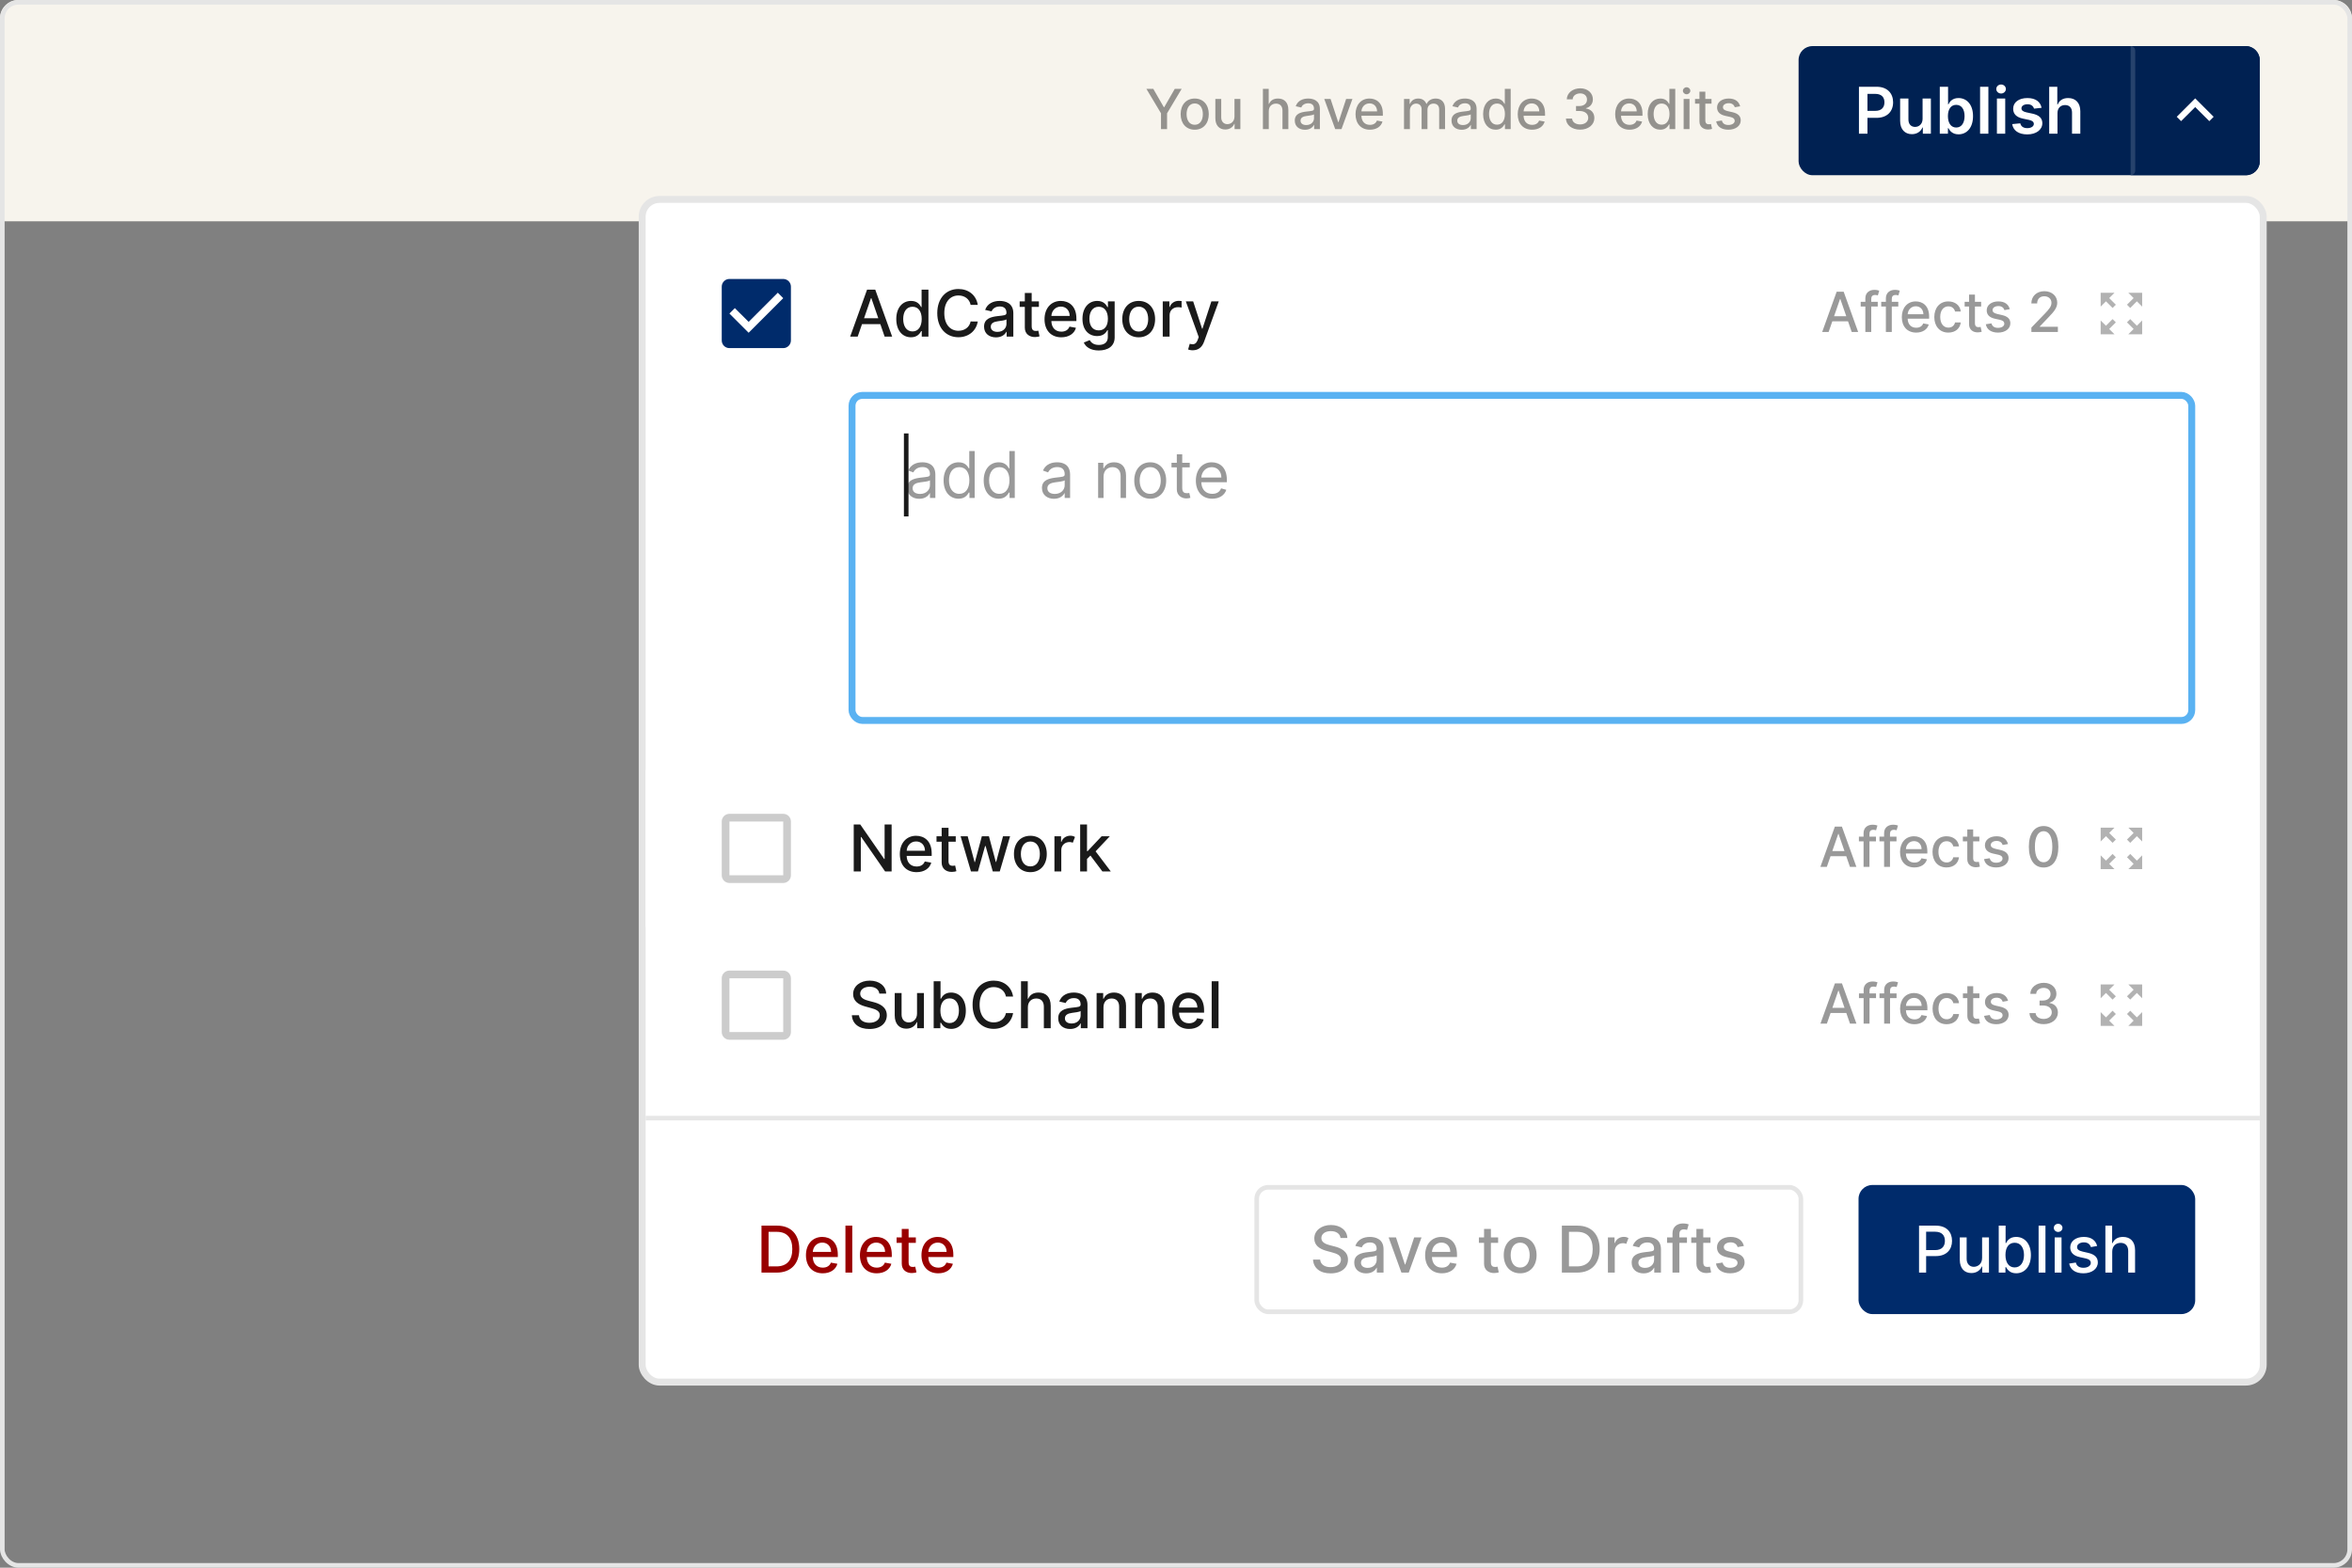 <svg width="510" height="340" viewBox="0 0 510 340" fill="none" xmlns="http://www.w3.org/2000/svg">
<rect x="0" y="0" width="510" height="340" fill="#808080" stroke="none"/>
<path d="M463 10H486C488.209 10 490 11.791 490 14V34C490 36.209 488.209 38 486 38H463V10Z" fill="#002966"/>
<path d="M0 4C0 1.791 1.791 0 4 0H506C508.209 0 510 1.791 510 4V48H0V4Z" fill="#F7F4ED"/>
<path d="M248.582 19.273L251.749 24.574V28H253.061V24.574L256.227 19.273H254.732L252.452 23.24H252.358L250.078 19.273H248.582ZM259.059 28.132C260.904 28.132 262.11 26.781 262.11 24.757C262.11 22.72 260.904 21.369 259.059 21.369C257.214 21.369 256.008 22.72 256.008 24.757C256.008 26.781 257.214 28.132 259.059 28.132ZM259.063 27.062C257.857 27.062 257.295 26.01 257.295 24.753C257.295 23.5 257.857 22.435 259.063 22.435C260.261 22.435 260.823 23.5 260.823 24.753C260.823 26.01 260.261 27.062 259.063 27.062ZM267.679 25.285C267.683 26.398 266.856 26.926 266.14 26.926C265.352 26.926 264.806 26.355 264.806 25.465V21.454H263.532V25.618C263.532 27.241 264.423 28.085 265.68 28.085C266.664 28.085 267.333 27.565 267.636 26.866H267.704V28H268.957V21.454H267.679V25.285ZM275.119 24.114C275.119 23.07 275.779 22.473 276.687 22.473C277.565 22.473 278.089 23.031 278.089 23.99V28H279.363V23.837C279.363 22.204 278.468 21.369 277.122 21.369C276.103 21.369 275.49 21.812 275.183 22.52H275.102V19.273H273.845V28H275.119V24.114ZM282.968 28.145C284.051 28.145 284.66 27.595 284.903 27.105H284.954V28H286.199V23.653C286.199 21.749 284.699 21.369 283.659 21.369C282.474 21.369 281.383 21.847 280.957 23.04L282.154 23.312C282.342 22.848 282.819 22.401 283.676 22.401C284.498 22.401 284.92 22.831 284.92 23.572V23.602C284.92 24.067 284.443 24.058 283.267 24.195C282.027 24.34 280.757 24.663 280.757 26.151C280.757 27.438 281.724 28.145 282.968 28.145ZM283.245 27.122C282.525 27.122 282.005 26.798 282.005 26.168C282.005 25.486 282.61 25.243 283.348 25.145C283.761 25.09 284.741 24.979 284.924 24.796V25.639C284.924 26.415 284.306 27.122 283.245 27.122ZM293.261 21.454H291.893L290.239 26.491H290.171L288.513 21.454H287.146L289.523 28H290.887L293.261 21.454ZM297.045 28.132C298.472 28.132 299.482 27.429 299.772 26.364L298.566 26.146C298.336 26.764 297.782 27.079 297.058 27.079C295.967 27.079 295.234 26.372 295.2 25.111H299.853V24.659C299.853 22.294 298.438 21.369 296.955 21.369C295.131 21.369 293.93 22.759 293.93 24.77C293.93 26.803 295.114 28.132 297.045 28.132ZM295.204 24.156C295.255 23.227 295.928 22.422 296.964 22.422C297.952 22.422 298.6 23.155 298.604 24.156H295.204ZM304.442 28H305.717V23.965C305.717 23.082 306.335 22.469 307.059 22.469C307.766 22.469 308.256 22.938 308.256 23.649V28H309.526V23.828C309.526 23.04 310.008 22.469 310.839 22.469C311.512 22.469 312.066 22.844 312.066 23.73V28H313.34V23.611C313.34 22.115 312.505 21.369 311.32 21.369C310.379 21.369 309.671 21.821 309.356 22.52H309.288C309.002 21.804 308.401 21.369 307.528 21.369C306.663 21.369 306.019 21.8 305.746 22.52H305.665V21.454H304.442V28ZM316.953 28.145C318.035 28.145 318.645 27.595 318.887 27.105H318.939V28H320.183V23.653C320.183 21.749 318.683 21.369 317.643 21.369C316.458 21.369 315.368 21.847 314.941 23.04L316.139 23.312C316.326 22.848 316.804 22.401 317.66 22.401C318.483 22.401 318.904 22.831 318.904 23.572V23.602C318.904 24.067 318.427 24.058 317.251 24.195C316.011 24.34 314.741 24.663 314.741 26.151C314.741 27.438 315.708 28.145 316.953 28.145ZM317.23 27.122C316.51 27.122 315.99 26.798 315.99 26.168C315.99 25.486 316.595 25.243 317.332 25.145C317.745 25.09 318.725 24.979 318.909 24.796V25.639C318.909 26.415 318.291 27.122 317.23 27.122ZM324.33 28.128C325.523 28.128 325.992 27.399 326.222 26.982H326.329V28H327.573V19.273H326.299V22.516H326.222C325.992 22.111 325.558 21.369 324.339 21.369C322.758 21.369 321.594 22.618 321.594 24.74C321.594 26.858 322.741 28.128 324.33 28.128ZM324.612 27.041C323.474 27.041 322.881 26.04 322.881 24.727C322.881 23.428 323.461 22.452 324.612 22.452C325.724 22.452 326.32 23.359 326.32 24.727C326.32 26.104 325.711 27.041 324.612 27.041ZM332.213 28.132C333.64 28.132 334.65 27.429 334.94 26.364L333.734 26.146C333.504 26.764 332.95 27.079 332.225 27.079C331.135 27.079 330.402 26.372 330.368 25.111H335.021V24.659C335.021 22.294 333.606 21.369 332.123 21.369C330.299 21.369 329.098 22.759 329.098 24.77C329.098 26.803 330.282 28.132 332.213 28.132ZM330.372 24.156C330.423 23.227 331.096 22.422 332.132 22.422C333.12 22.422 333.768 23.155 333.772 24.156H330.372ZM342.632 28.119C344.413 28.119 345.721 27.054 345.717 25.605C345.721 24.501 345.052 23.709 343.893 23.53V23.462C344.805 23.227 345.397 22.511 345.393 21.531C345.397 20.249 344.345 19.153 342.666 19.153C341.064 19.153 339.777 20.121 339.734 21.54H341.008C341.038 20.739 341.792 20.253 342.649 20.253C343.539 20.253 344.123 20.794 344.119 21.599C344.123 22.443 343.446 22.997 342.478 22.997H341.741V24.071H342.478C343.689 24.071 344.387 24.685 344.387 25.562C344.387 26.41 343.65 26.986 342.623 26.986C341.677 26.986 340.94 26.5 340.889 25.724H339.551C339.606 27.148 340.868 28.119 342.632 28.119ZM353.342 28.132C354.769 28.132 355.779 27.429 356.069 26.364L354.863 26.146C354.633 26.764 354.079 27.079 353.354 27.079C352.263 27.079 351.531 26.372 351.496 25.111H356.15V24.659C356.15 22.294 354.735 21.369 353.252 21.369C351.428 21.369 350.227 22.759 350.227 24.77C350.227 26.803 351.411 28.132 353.342 28.132ZM351.501 24.156C351.552 23.227 352.225 22.422 353.261 22.422C354.249 22.422 354.897 23.155 354.901 24.156H351.501ZM360.014 28.128C361.207 28.128 361.676 27.399 361.906 26.982H362.012V28H363.257V19.273H361.983V22.516H361.906C361.676 22.111 361.241 21.369 360.022 21.369C358.441 21.369 357.278 22.618 357.278 24.74C357.278 26.858 358.424 28.128 360.014 28.128ZM360.295 27.041C359.157 27.041 358.565 26.04 358.565 24.727C358.565 23.428 359.145 22.452 360.295 22.452C361.407 22.452 362.004 23.359 362.004 24.727C362.004 26.104 361.395 27.041 360.295 27.041ZM365.075 28H366.349V21.454H365.075V28ZM365.719 20.445C366.158 20.445 366.524 20.104 366.524 19.686C366.524 19.268 366.158 18.923 365.719 18.923C365.276 18.923 364.913 19.268 364.913 19.686C364.913 20.104 365.276 20.445 365.719 20.445ZM371.119 21.454H369.777V19.886H368.502V21.454H367.544V22.477H368.502V26.342C368.498 27.531 369.406 28.107 370.412 28.085C370.816 28.081 371.089 28.004 371.238 27.949L371.008 26.896C370.923 26.913 370.765 26.952 370.561 26.952C370.147 26.952 369.777 26.815 369.777 26.078V22.477H371.119V21.454ZM377.328 23.053C377.064 22.034 376.267 21.369 374.852 21.369C373.373 21.369 372.325 22.149 372.325 23.308C372.325 24.237 372.887 24.855 374.115 25.128L375.223 25.371C375.853 25.511 376.147 25.793 376.147 26.202C376.147 26.709 375.606 27.105 374.771 27.105C374.008 27.105 373.518 26.777 373.365 26.134L372.133 26.321C372.346 27.48 373.309 28.132 374.779 28.132C376.36 28.132 377.456 27.293 377.456 26.108C377.456 25.183 376.868 24.612 375.666 24.335L374.626 24.097C373.906 23.926 373.595 23.683 373.599 23.24C373.595 22.737 374.14 22.379 374.865 22.379C375.657 22.379 376.024 22.818 376.173 23.257L377.328 23.053Z" fill="black" fill-opacity="0.4"/>
<rect x="390" y="10" width="100" height="28" rx="3" fill="#002152"/>
<path d="M462 10H487C488.657 10 490 11.343 490 13V35C490 36.657 488.657 38 487 38H462V10Z" fill="#002152"/>
<path opacity="0.15" d="M462 10V10C462.552 10 463 10.448 463 11V37C463 37.552 462.552 38 462 38V38V10Z" fill="white"/>
<path d="M403.088 29H404.933V25.56H406.882C409.233 25.56 410.496 24.148 410.496 22.189C410.496 20.245 409.248 18.818 406.906 18.818H403.088V29ZM404.933 24.043V20.359H406.623C408.005 20.359 408.617 21.105 408.617 22.189C408.617 23.273 408.005 24.043 406.633 24.043H404.933ZM416.886 25.788C416.886 26.952 416.055 27.528 415.26 27.528C414.395 27.528 413.818 26.917 413.818 25.947V21.364H412.018V26.226C412.018 28.06 413.062 29.099 414.564 29.099C415.707 29.099 416.513 28.498 416.861 27.643H416.94V29H418.685V21.364H416.886V25.788ZM420.616 29H422.385V27.797H422.49C422.773 28.354 423.365 29.134 424.677 29.134C426.477 29.134 427.824 27.707 427.824 25.192C427.824 22.646 426.437 21.264 424.672 21.264C423.325 21.264 422.763 22.075 422.49 22.626H422.415V18.818H420.616V29ZM422.381 25.182C422.381 23.7 423.017 22.741 424.175 22.741C425.373 22.741 425.99 23.76 425.99 25.182C425.99 26.614 425.363 27.658 424.175 27.658C423.027 27.658 422.381 26.663 422.381 25.182ZM431.154 18.818H429.354V29H431.154V18.818ZM433.005 29H434.805V21.364H433.005V29ZM433.91 20.28C434.481 20.28 434.949 19.842 434.949 19.305C434.949 18.764 434.481 18.326 433.91 18.326C433.333 18.326 432.866 18.764 432.866 19.305C432.866 19.842 433.333 20.28 433.91 20.28ZM442.691 23.382C442.442 22.09 441.408 21.264 439.618 21.264C437.779 21.264 436.526 22.169 436.531 23.581C436.526 24.695 437.212 25.43 438.679 25.734L439.981 26.007C440.682 26.161 441.01 26.445 441.01 26.877C441.01 27.399 440.444 27.792 439.588 27.792C438.763 27.792 438.226 27.434 438.072 26.748L436.317 26.917C436.541 28.319 437.719 29.149 439.593 29.149C441.502 29.149 442.85 28.16 442.855 26.713C442.85 25.624 442.149 24.958 440.707 24.645L439.404 24.366C438.629 24.192 438.321 23.924 438.326 23.482C438.321 22.965 438.892 22.607 439.643 22.607C440.473 22.607 440.911 23.059 441.05 23.561L442.691 23.382ZM446.138 24.526C446.138 23.422 446.825 22.785 447.789 22.785C448.734 22.785 449.29 23.387 449.29 24.416V29H451.09V24.138C451.09 22.293 450.046 21.264 448.46 21.264C447.287 21.264 446.541 21.796 446.188 22.661H446.099V18.818H444.339V29H446.138V24.526Z" fill="white"/>
<path d="M479.06 26.273L476 23.22L472.94 26.273L472 25.333L476 21.333L480 25.333L479.06 26.273Z" fill="white"/>
<rect x="139.25" y="43.25" width="351.5" height="256.5" rx="3.75" fill="white" stroke="#E5E5E5" stroke-width="1.5"/>
<rect x="154" y="257" width="64" height="28" rx="2" fill="white"/>
<path d="M168.415 276C171.517 276 173.312 274.076 173.312 270.894C173.312 267.727 171.517 265.818 168.519 265.818H165.119V276H168.415ZM166.655 274.658V267.161H168.425C170.652 267.161 171.8 268.493 171.8 270.894C171.8 273.305 170.652 274.658 168.33 274.658H166.655ZM178.394 276.154C180.059 276.154 181.238 275.334 181.576 274.091L180.169 273.837C179.9 274.558 179.254 274.926 178.409 274.926C177.136 274.926 176.281 274.101 176.241 272.629H181.67V272.102C181.67 269.343 180.02 268.264 178.29 268.264C176.162 268.264 174.76 269.885 174.76 272.232C174.76 274.603 176.142 276.154 178.394 276.154ZM176.246 271.516C176.306 270.432 177.091 269.492 178.3 269.492C179.453 269.492 180.209 270.347 180.214 271.516H176.246ZM184.806 265.818H183.32V276H184.806V265.818ZM190.097 276.154C191.763 276.154 192.941 275.334 193.279 274.091L191.872 273.837C191.604 274.558 190.957 274.926 190.112 274.926C188.839 274.926 187.984 274.101 187.944 272.629H193.373V272.102C193.373 269.343 191.723 268.264 189.993 268.264C187.865 268.264 186.463 269.885 186.463 272.232C186.463 274.603 187.845 276.154 190.097 276.154ZM187.949 271.516C188.009 270.432 188.795 269.492 190.003 269.492C191.156 269.492 191.912 270.347 191.917 271.516H187.949ZM198.587 268.364H197.021V266.534H195.535V268.364H194.416V269.557H195.535V274.066C195.53 275.453 196.589 276.124 197.762 276.099C198.234 276.094 198.553 276.005 198.727 275.94L198.458 274.712C198.359 274.732 198.175 274.777 197.936 274.777C197.454 274.777 197.021 274.618 197.021 273.758V269.557H198.587V268.364ZM203.441 276.154C205.106 276.154 206.285 275.334 206.623 274.091L205.216 273.837C204.947 274.558 204.301 274.926 203.456 274.926C202.183 274.926 201.328 274.101 201.288 272.629H206.717V272.102C206.717 269.343 205.067 268.264 203.336 268.264C201.209 268.264 199.807 269.885 199.807 272.232C199.807 274.603 201.189 276.154 203.441 276.154ZM201.293 271.516C201.353 270.432 202.138 269.492 203.346 269.492C204.5 269.492 205.256 270.347 205.26 271.516H201.293Z" fill="#990000"/>
<rect x="403" y="257" width="73" height="28" rx="3" fill="#002B6B"/>
<path d="M416.119 276H417.655V272.42H419.743C422.104 272.42 423.273 270.994 423.273 269.114C423.273 267.24 422.114 265.818 419.748 265.818H416.119V276ZM417.655 271.118V267.136H419.584C421.105 267.136 421.727 267.961 421.727 269.114C421.727 270.268 421.105 271.118 419.604 271.118H417.655ZM429.792 272.833C429.797 274.131 428.832 274.747 427.997 274.747C427.077 274.747 426.441 274.081 426.441 273.042V268.364H424.954V273.221C424.954 275.115 425.993 276.099 427.46 276.099C428.608 276.099 429.389 275.493 429.742 274.678H429.822V276H431.283V268.364H429.792V272.833ZM433.4 276H434.852V274.812H434.976C435.244 275.299 435.791 276.149 437.183 276.149C439.033 276.149 440.375 274.668 440.375 272.197C440.375 269.721 439.013 268.264 437.168 268.264C435.751 268.264 435.239 269.129 434.976 269.602H434.886V265.818H433.4V276ZM434.857 272.182C434.857 270.586 435.553 269.527 436.85 269.527C438.197 269.527 438.874 270.665 438.874 272.182C438.874 273.713 438.178 274.881 436.85 274.881C435.572 274.881 434.857 273.788 434.857 272.182ZM443.531 265.818H442.044V276H443.531V265.818ZM445.531 276H447.017V268.364H445.531V276ZM446.281 267.185C446.793 267.185 447.221 266.788 447.221 266.3C447.221 265.813 446.793 265.411 446.281 265.411C445.764 265.411 445.342 265.813 445.342 266.3C445.342 266.788 445.764 267.185 446.281 267.185ZM454.739 270.228C454.431 269.04 453.501 268.264 451.851 268.264C450.126 268.264 448.903 269.174 448.903 270.526C448.903 271.61 449.559 272.331 450.991 272.649L452.283 272.933C453.019 273.097 453.362 273.425 453.362 273.902C453.362 274.494 452.731 274.956 451.756 274.956C450.866 274.956 450.295 274.573 450.116 273.822L448.679 274.041C448.927 275.393 450.051 276.154 451.766 276.154C453.611 276.154 454.888 275.175 454.888 273.793C454.888 272.714 454.202 272.048 452.8 271.724L451.587 271.446C450.747 271.247 450.384 270.964 450.389 270.447C450.384 269.86 451.02 269.442 451.866 269.442C452.79 269.442 453.218 269.955 453.392 270.467L454.739 270.228ZM458.009 271.466C458.009 270.248 458.78 269.552 459.839 269.552C460.863 269.552 461.474 270.203 461.474 271.322V276H462.961V271.143C462.961 269.239 461.917 268.264 460.346 268.264C459.158 268.264 458.442 268.781 458.084 269.607H457.989V265.818H456.523V276H458.009V271.466Z" fill="white"/>
<rect x="272.5" y="257.5" width="118" height="27" rx="2.5" fill="white"/>
<path d="M290.672 268.493H292.153C292.109 266.862 290.667 265.679 288.599 265.679C286.555 265.679 284.989 266.847 284.989 268.602C284.989 270.019 286.004 270.849 287.639 271.292L288.842 271.62C289.931 271.908 290.771 272.266 290.771 273.171C290.771 274.165 289.822 274.822 288.514 274.822C287.331 274.822 286.347 274.295 286.257 273.186H284.716C284.815 275.031 286.242 276.169 288.524 276.169C290.915 276.169 292.293 274.911 292.293 273.186C292.293 271.352 290.657 270.641 289.364 270.322L288.37 270.064C287.575 269.86 286.516 269.487 286.521 268.513C286.521 267.648 287.311 267.006 288.564 267.006C289.732 267.006 290.562 267.553 290.672 268.493ZM296.231 276.169C297.494 276.169 298.205 275.528 298.488 274.956H298.548V276H300V270.929C300 268.707 298.25 268.264 297.037 268.264C295.655 268.264 294.382 268.821 293.885 270.213L295.282 270.531C295.501 269.989 296.057 269.467 297.057 269.467C298.016 269.467 298.508 269.969 298.508 270.835V270.869C298.508 271.411 297.952 271.401 296.579 271.56C295.133 271.729 293.651 272.107 293.651 273.842C293.651 275.344 294.78 276.169 296.231 276.169ZM296.555 274.976C295.714 274.976 295.108 274.598 295.108 273.862C295.108 273.067 295.814 272.783 296.674 272.669C297.156 272.604 298.3 272.475 298.513 272.261V273.246C298.513 274.151 297.792 274.976 296.555 274.976ZM308.239 268.364H306.643L304.714 274.24H304.635L302.701 268.364H301.105L303.879 276H305.47L308.239 268.364ZM312.654 276.154C314.319 276.154 315.498 275.334 315.836 274.091L314.429 273.837C314.16 274.558 313.514 274.926 312.669 274.926C311.396 274.926 310.541 274.101 310.501 272.629H315.93V272.102C315.93 269.343 314.279 268.264 312.549 268.264C310.422 268.264 309.02 269.885 309.02 272.232C309.02 274.603 310.402 276.154 312.654 276.154ZM310.506 271.516C310.566 270.432 311.351 269.492 312.559 269.492C313.713 269.492 314.468 270.347 314.473 271.516H310.506ZM324.849 268.364H323.283V266.534H321.797V268.364H320.678V269.557H321.797V274.066C321.792 275.453 322.85 276.124 324.024 276.099C324.496 276.094 324.814 276.005 324.988 275.94L324.72 274.712C324.62 274.732 324.436 274.777 324.198 274.777C323.716 274.777 323.283 274.618 323.283 273.758V269.557H324.849V268.364ZM329.628 276.154C331.781 276.154 333.188 274.578 333.188 272.217C333.188 269.84 331.781 268.264 329.628 268.264C327.475 268.264 326.068 269.84 326.068 272.217C326.068 274.578 327.475 276.154 329.628 276.154ZM329.633 274.906C328.226 274.906 327.57 273.678 327.57 272.212C327.57 270.75 328.226 269.507 329.633 269.507C331.03 269.507 331.686 270.75 331.686 272.212C331.686 273.678 331.03 274.906 329.633 274.906ZM341.968 276C345.07 276 346.865 274.076 346.865 270.894C346.865 267.727 345.07 265.818 342.072 265.818H338.671V276H341.968ZM340.208 274.658V267.161H341.977C344.205 267.161 345.353 268.493 345.353 270.894C345.353 273.305 344.205 274.658 341.883 274.658H340.208ZM348.656 276H350.142V271.337C350.142 270.342 350.913 269.621 351.942 269.621C352.23 269.621 352.454 269.681 352.633 269.771L353.11 268.528C352.857 268.359 352.528 268.249 352.111 268.249C351.206 268.249 350.45 268.756 350.172 269.577H350.092V268.364H348.656V276ZM356.388 276.169C357.65 276.169 358.361 275.528 358.645 274.956H358.704V276H360.156V270.929C360.156 268.707 358.406 268.264 357.193 268.264C355.811 268.264 354.538 268.821 354.041 270.213L355.438 270.531C355.657 269.989 356.214 269.467 357.213 269.467C358.172 269.467 358.665 269.969 358.665 270.835V270.869C358.665 271.411 358.108 271.401 356.736 271.56C355.289 271.729 353.807 272.107 353.807 273.842C353.807 275.344 354.936 276.169 356.388 276.169ZM356.711 274.976C355.871 274.976 355.264 274.598 355.264 273.862C355.264 273.067 355.97 272.783 356.83 272.669C357.312 272.604 358.456 272.475 358.67 272.261V273.246C358.67 274.151 357.949 274.976 356.711 274.976ZM365.795 268.364H364.15V267.678C364.15 267.001 364.428 266.634 365.154 266.634C365.462 266.634 365.681 266.703 365.82 266.748L366.168 265.545C365.959 265.465 365.527 265.341 364.925 265.341C363.717 265.341 362.658 266.047 362.658 267.479V268.364H361.48V269.557H362.658V276H364.15V269.557H365.795V268.364ZM370.896 268.364H369.33V266.534H367.843V268.364H366.725V269.557H367.843V274.066C367.838 275.453 368.897 276.124 370.071 276.099C370.543 276.094 370.861 276.005 371.035 275.94L370.767 274.712C370.667 274.732 370.483 274.777 370.245 274.777C369.762 274.777 369.33 274.618 369.33 273.758V269.557H370.896V268.364ZM378.14 270.228C377.831 269.04 376.902 268.264 375.251 268.264C373.526 268.264 372.303 269.174 372.303 270.526C372.303 271.61 372.959 272.331 374.391 272.649L375.684 272.933C376.419 273.097 376.762 273.425 376.762 273.902C376.762 274.494 376.131 274.956 375.157 274.956C374.267 274.956 373.695 274.573 373.516 273.822L372.079 274.041C372.328 275.393 373.451 276.154 375.167 276.154C377.011 276.154 378.289 275.175 378.289 273.793C378.289 272.714 377.603 272.048 376.201 271.724L374.988 271.446C374.147 271.247 373.784 270.964 373.789 270.447C373.784 269.86 374.421 269.442 375.266 269.442C376.191 269.442 376.618 269.955 376.792 270.467L378.14 270.228Z" fill="#999999"/>
<rect x="272.5" y="257.5" width="118" height="27" rx="2.5" stroke="#E5E5E5"/>
<rect x="140" y="51" width="350" height="34" fill="white" fill-opacity="0.01"/>
<path d="M169.833 60.5H158.167C157.242 60.5 156.5 61.25 156.5 62.167V73.833C156.5 74.75 157.242 75.5 158.167 75.5H169.833C170.758 75.5 171.5 74.75 171.5 73.833V62.167C171.5 61.25 170.758 60.5 169.833 60.5ZM162.333 72.167L158.167 68L159.342 66.825L162.333 69.808L168.658 63.483L169.833 64.667L162.333 72.167Z" fill="#002B6B"/>
<path d="M185.979 73L186.913 70.305H190.891L191.82 73H193.451L189.787 62.818H188.012L184.348 73H185.979ZM187.361 69.013L188.862 64.668H188.942L190.443 69.013H187.361ZM197.538 73.149C198.93 73.149 199.477 72.299 199.745 71.812H199.869V73H201.321V62.818H199.835V66.602H199.745C199.477 66.129 198.969 65.264 197.548 65.264C195.703 65.264 194.346 66.721 194.346 69.197C194.346 71.668 195.683 73.149 197.538 73.149ZM197.866 71.881C196.538 71.881 195.847 70.713 195.847 69.182C195.847 67.665 196.523 66.527 197.866 66.527C199.163 66.527 199.859 67.586 199.859 69.182C199.859 70.788 199.148 71.881 197.866 71.881ZM212.019 66.129C211.671 63.952 209.965 62.679 207.813 62.679C205.178 62.679 203.234 64.653 203.234 67.909C203.234 71.165 205.168 73.139 207.813 73.139C210.05 73.139 211.686 71.737 212.019 69.724L210.468 69.719C210.204 71.021 209.11 71.737 207.823 71.737C206.078 71.737 204.76 70.4 204.76 67.909C204.76 65.438 206.073 64.081 207.828 64.081C209.125 64.081 210.214 64.812 210.468 66.129H212.019ZM215.96 73.169C217.223 73.169 217.934 72.528 218.217 71.956H218.277V73H219.728V67.929C219.728 65.707 217.978 65.264 216.765 65.264C215.383 65.264 214.11 65.821 213.613 67.213L215.01 67.531C215.229 66.989 215.786 66.467 216.785 66.467C217.745 66.467 218.237 66.969 218.237 67.835V67.869C218.237 68.411 217.68 68.401 216.308 68.56C214.861 68.729 213.38 69.107 213.38 70.842C213.38 72.344 214.508 73.169 215.96 73.169ZM216.283 71.976C215.443 71.976 214.836 71.598 214.836 70.862C214.836 70.067 215.542 69.783 216.402 69.669C216.885 69.604 218.028 69.475 218.242 69.261V70.246C218.242 71.151 217.521 71.976 216.283 71.976ZM225.273 65.364H223.707V63.534H222.22V65.364H221.102V66.557H222.22V71.066C222.215 72.453 223.274 73.124 224.448 73.099C224.92 73.094 225.238 73.005 225.412 72.94L225.144 71.712C225.044 71.732 224.86 71.777 224.622 71.777C224.139 71.777 223.707 71.618 223.707 70.758V66.557H225.273V65.364ZM230.126 73.154C231.792 73.154 232.97 72.334 233.308 71.091L231.901 70.837C231.633 71.558 230.987 71.926 230.141 71.926C228.869 71.926 228.013 71.101 227.974 69.629H233.403V69.102C233.403 66.343 231.752 65.264 230.022 65.264C227.894 65.264 226.492 66.885 226.492 69.231C226.492 71.603 227.874 73.154 230.126 73.154ZM227.979 68.516C228.038 67.432 228.824 66.492 230.032 66.492C231.185 66.492 231.941 67.347 231.946 68.516H227.979ZM238.254 76.008C240.198 76.008 241.699 75.118 241.699 73.169V65.364H240.242V66.602H240.133C239.869 66.129 239.343 65.264 237.921 65.264C236.076 65.264 234.719 66.721 234.719 69.152C234.719 71.588 236.106 72.886 237.911 72.886C239.313 72.886 239.855 72.095 240.123 71.608H240.218V73.109C240.218 74.288 239.397 74.81 238.269 74.81C237.031 74.81 236.548 74.188 236.285 73.766L235.007 74.293C235.41 75.212 236.429 76.008 238.254 76.008ZM238.239 71.653C236.911 71.653 236.22 70.633 236.22 69.132C236.22 67.665 236.896 66.527 238.239 66.527C239.536 66.527 240.232 67.586 240.232 69.132C240.232 70.708 239.521 71.653 238.239 71.653ZM246.909 73.154C249.062 73.154 250.469 71.578 250.469 69.217C250.469 66.84 249.062 65.264 246.909 65.264C244.757 65.264 243.35 66.84 243.35 69.217C243.35 71.578 244.757 73.154 246.909 73.154ZM246.914 71.906C245.507 71.906 244.851 70.678 244.851 69.212C244.851 67.75 245.507 66.507 246.914 66.507C248.311 66.507 248.968 67.75 248.968 69.212C248.968 70.678 248.311 71.906 246.914 71.906ZM252.128 73H253.615V68.337C253.615 67.337 254.385 66.617 255.439 66.617C255.748 66.617 256.096 66.671 256.215 66.706V65.284C256.066 65.264 255.772 65.249 255.583 65.249C254.689 65.249 253.923 65.756 253.645 66.577H253.565V65.364H252.128V73ZM258.619 75.968C259.852 75.968 260.652 75.302 261.085 74.114L264.266 65.364H262.67L260.737 71.29H260.657L258.723 65.364H257.132L259.926 73.099L259.707 73.701C259.335 74.695 258.803 74.78 257.982 74.561L257.624 75.794C257.783 75.869 258.156 75.968 258.619 75.968Z" fill="#1A1A1A"/>
<rect x="140" y="167" width="350" height="34" fill="white"/>
<path d="M169.833 178.167V189.833H158.167V178.167H169.833ZM169.833 176.5H158.167C157.25 176.5 156.5 177.25 156.5 178.167V189.833C156.5 190.75 157.25 191.5 158.167 191.5H169.833C170.75 191.5 171.5 190.75 171.5 189.833V178.167C171.5 177.25 170.75 176.5 169.833 176.5Z" fill="#CCCCCC"/>
<path d="M193.337 178.818H191.815V186.295H191.721L186.54 178.818H185.119V189H186.655V181.533H186.749L191.925 189H193.337V178.818ZM198.749 189.154C200.415 189.154 201.593 188.334 201.931 187.091L200.524 186.837C200.256 187.558 199.61 187.926 198.764 187.926C197.492 187.926 196.637 187.101 196.597 185.629H202.026V185.102C202.026 182.343 200.375 181.264 198.645 181.264C196.517 181.264 195.115 182.885 195.115 185.232C195.115 187.603 196.497 189.154 198.749 189.154ZM196.602 184.516C196.661 183.432 197.447 182.492 198.655 182.492C199.808 182.492 200.564 183.347 200.569 184.516H196.602ZM207.24 181.364H205.674V179.534H204.187V181.364H203.069V182.557H204.187V187.066C204.182 188.453 205.241 189.124 206.414 189.099C206.887 189.094 207.205 189.005 207.379 188.94L207.11 187.712C207.011 187.732 206.827 187.777 206.588 187.777C206.106 187.777 205.674 187.618 205.674 186.758V182.557H207.24V181.364ZM210.54 189H212.051L213.602 183.487H213.716L215.268 189H216.784L219.026 181.364H217.49L216.003 186.947H215.929L214.437 181.364H212.901L211.4 186.972H211.325L209.829 181.364H208.292L210.54 189ZM223.421 189.154C225.574 189.154 226.981 187.578 226.981 185.217C226.981 182.84 225.574 181.264 223.421 181.264C221.268 181.264 219.861 182.84 219.861 185.217C219.861 187.578 221.268 189.154 223.421 189.154ZM223.426 187.906C222.019 187.906 221.363 186.678 221.363 185.212C221.363 183.75 222.019 182.507 223.426 182.507C224.823 182.507 225.479 183.75 225.479 185.212C225.479 186.678 224.823 187.906 223.426 187.906ZM228.64 189H230.126V184.337C230.126 183.342 230.897 182.621 231.926 182.621C232.214 182.621 232.438 182.681 232.617 182.771L233.094 181.528C232.841 181.359 232.513 181.249 232.095 181.249C231.19 181.249 230.435 181.756 230.156 182.577H230.077V181.364H228.64V189ZM234.218 189H235.705V186.29L236.445 185.55L239.04 189H240.865L237.564 184.64L240.656 181.364H238.876L235.834 184.595H235.705V178.818H234.218V189Z" fill="#1A1A1A"/>
<rect x="140" y="201" width="350" height="34" fill="white" fill-opacity="0.01"/>
<path d="M169.833 212.167V223.833H158.167V212.167H169.833ZM169.833 210.5H158.167C157.25 210.5 156.5 211.25 156.5 212.167V223.833C156.5 224.75 157.25 225.5 158.167 225.5H169.833C170.75 225.5 171.5 224.75 171.5 223.833V212.167C171.5 211.25 170.75 210.5 169.833 210.5Z" fill="#CCCCCC"/>
<path d="M190.672 215.493H192.153C192.109 213.862 190.667 212.679 188.599 212.679C186.555 212.679 184.989 213.847 184.989 215.602C184.989 217.019 186.004 217.849 187.639 218.292L188.842 218.62C189.931 218.908 190.771 219.266 190.771 220.171C190.771 221.165 189.822 221.822 188.514 221.822C187.331 221.822 186.347 221.295 186.257 220.186H184.716C184.815 222.031 186.242 223.169 188.524 223.169C190.915 223.169 192.293 221.911 192.293 220.186C192.293 218.352 190.657 217.641 189.364 217.322L188.37 217.064C187.575 216.86 186.516 216.487 186.521 215.513C186.521 214.648 187.311 214.006 188.564 214.006C189.732 214.006 190.562 214.553 190.672 215.493ZM198.846 219.833C198.851 221.131 197.887 221.747 197.052 221.747C196.132 221.747 195.496 221.081 195.496 220.042V215.364H194.009V220.221C194.009 222.115 195.048 223.099 196.515 223.099C197.663 223.099 198.444 222.493 198.797 221.678H198.876V223H200.338V215.364H198.846V219.833ZM202.455 223H203.906V221.812H204.031C204.299 222.299 204.846 223.149 206.238 223.149C208.087 223.149 209.43 221.668 209.43 219.197C209.43 216.721 208.067 215.264 206.223 215.264C204.806 215.264 204.294 216.129 204.031 216.602H203.941V212.818H202.455V223ZM203.911 219.182C203.911 217.586 204.607 216.527 205.905 216.527C207.252 216.527 207.928 217.665 207.928 219.182C207.928 220.713 207.232 221.881 205.905 221.881C204.627 221.881 203.911 220.788 203.911 219.182ZM219.675 216.129C219.327 213.952 217.622 212.679 215.469 212.679C212.834 212.679 210.89 214.653 210.89 217.909C210.89 221.165 212.824 223.139 215.469 223.139C217.706 223.139 219.342 221.737 219.675 219.724L218.124 219.719C217.86 221.021 216.767 221.737 215.479 221.737C213.734 221.737 212.416 220.4 212.416 217.909C212.416 215.438 213.729 214.081 215.484 214.081C216.781 214.081 217.87 214.812 218.124 216.129H219.675ZM222.88 218.466C222.88 217.248 223.651 216.552 224.71 216.552C225.734 216.552 226.346 217.203 226.346 218.322V223H227.832V218.143C227.832 216.239 226.788 215.264 225.217 215.264C224.029 215.264 223.313 215.781 222.955 216.607H222.86V212.818H221.394V223H222.88V218.466ZM232.038 223.169C233.301 223.169 234.012 222.528 234.295 221.956H234.355V223H235.806V217.929C235.806 215.707 234.056 215.264 232.843 215.264C231.461 215.264 230.189 215.821 229.691 217.213L231.088 217.531C231.307 216.989 231.864 216.467 232.863 216.467C233.823 216.467 234.315 216.969 234.315 217.835V217.869C234.315 218.411 233.758 218.401 232.386 218.56C230.939 218.729 229.458 219.107 229.458 220.842C229.458 222.344 230.586 223.169 232.038 223.169ZM232.361 221.976C231.521 221.976 230.914 221.598 230.914 220.862C230.914 220.067 231.62 219.783 232.48 219.669C232.963 219.604 234.106 219.475 234.32 219.261V220.246C234.32 221.151 233.599 221.976 232.361 221.976ZM239.273 218.466C239.273 217.248 240.019 216.552 241.053 216.552C242.062 216.552 242.673 217.213 242.673 218.322V223H244.16V218.143C244.16 216.254 243.121 215.264 241.56 215.264C240.411 215.264 239.661 215.796 239.308 216.607H239.213V215.364H237.786V223H239.273V218.466ZM247.64 218.466C247.64 217.248 248.386 216.552 249.42 216.552C250.429 216.552 251.041 217.213 251.041 218.322V223H252.527V218.143C252.527 216.254 251.488 215.264 249.927 215.264C248.779 215.264 248.028 215.796 247.675 216.607H247.58V215.364H246.154V223H247.64V218.466ZM257.812 223.154C259.477 223.154 260.656 222.334 260.994 221.091L259.587 220.837C259.318 221.558 258.672 221.926 257.827 221.926C256.554 221.926 255.699 221.101 255.659 219.629H261.088V219.102C261.088 216.343 259.438 215.264 257.708 215.264C255.58 215.264 254.178 216.885 254.178 219.232C254.178 221.603 255.56 223.154 257.812 223.154ZM255.664 218.516C255.724 217.432 256.509 216.492 257.718 216.492C258.871 216.492 259.627 217.347 259.632 218.516H255.664ZM264.224 212.818H262.738V223H264.224V212.818Z" fill="#1A1A1A"/>
<rect x="140" y="242" width="350" height="1" fill="#E6E6E6"/>
<rect x="385" y="54" width="91" height="28" fill="white"/>
<path d="M396.512 72L397.314 69.69H400.723L401.52 72H402.917L399.777 63.273H398.255L395.115 72H396.512ZM397.697 68.582L398.984 64.858H399.052L400.339 68.582H397.697ZM407.165 65.454H405.754V64.867C405.754 64.287 405.993 63.972 406.615 63.972C406.879 63.972 407.067 64.031 407.186 64.07L407.484 63.038C407.305 62.97 406.935 62.864 406.419 62.864C405.384 62.864 404.476 63.469 404.476 64.696V65.454H403.466V66.477H404.476V72H405.754V66.477H407.165V65.454ZM411.618 65.454H410.207V64.867C410.207 64.287 410.446 63.972 411.068 63.972C411.332 63.972 411.52 64.031 411.639 64.07L411.938 63.038C411.759 62.97 411.388 62.864 410.872 62.864C409.837 62.864 408.929 63.469 408.929 64.696V65.454H407.919V66.477H408.929V72H410.207V66.477H411.618V65.454ZM415.498 72.132C416.925 72.132 417.935 71.429 418.225 70.364L417.019 70.146C416.789 70.764 416.235 71.079 415.511 71.079C414.42 71.079 413.687 70.372 413.653 69.111H418.306V68.659C418.306 66.294 416.891 65.369 415.408 65.369C413.585 65.369 412.383 66.758 412.383 68.77C412.383 70.803 413.567 72.132 415.498 72.132ZM413.657 68.156C413.708 67.227 414.381 66.422 415.417 66.422C416.406 66.422 417.053 67.155 417.058 68.156H413.657ZM422.477 72.132C424.024 72.132 425.025 71.203 425.166 69.929H423.926C423.764 70.636 423.214 71.054 422.485 71.054C421.407 71.054 420.713 70.155 420.713 68.727C420.713 67.325 421.42 66.443 422.485 66.443C423.295 66.443 423.789 66.954 423.926 67.568H425.166C425.029 66.247 423.951 65.369 422.464 65.369C420.619 65.369 419.426 66.758 419.426 68.757C419.426 70.73 420.576 72.132 422.477 72.132ZM429.584 65.454H428.241V63.886H426.967V65.454H426.009V66.477H426.967V70.342C426.963 71.531 427.871 72.106 428.876 72.085C429.281 72.081 429.554 72.004 429.703 71.949L429.473 70.896C429.388 70.913 429.23 70.952 429.026 70.952C428.612 70.952 428.241 70.815 428.241 70.078V66.477H429.584V65.454ZM435.793 67.053C435.528 66.034 434.732 65.369 433.317 65.369C431.838 65.369 430.79 66.149 430.79 67.308C430.79 68.237 431.352 68.855 432.58 69.128L433.688 69.371C434.318 69.511 434.612 69.793 434.612 70.202C434.612 70.709 434.071 71.105 433.236 71.105C432.473 71.105 431.983 70.777 431.83 70.133L430.598 70.321C430.811 71.48 431.774 72.132 433.244 72.132C434.825 72.132 435.92 71.293 435.92 70.108C435.92 69.183 435.332 68.612 434.131 68.335L433.091 68.097C432.371 67.926 432.06 67.683 432.064 67.24C432.06 66.737 432.605 66.379 433.33 66.379C434.122 66.379 434.489 66.818 434.638 67.257L435.793 67.053ZM440.48 72H446.224V70.871H442.295V70.807L444.03 68.992C445.628 67.376 446.084 66.605 446.084 65.629C446.084 64.227 444.942 63.153 443.297 63.153C441.665 63.153 440.472 64.21 440.472 65.804H441.729C441.724 64.867 442.33 64.253 443.271 64.253C444.158 64.253 444.831 64.798 444.831 65.668C444.831 66.439 444.371 66.993 443.433 67.986L440.48 71.046V72Z" fill="#999999"/>
<path fill-rule="evenodd" clip-rule="evenodd" d="M456.65 65.35L455.5 66.5V63.5H458.5L457.35 64.65L458.795 66.085L458.085 66.795L456.65 65.35ZM462.65 64.65L461.5 63.5H464.5V66.5L463.35 65.35L461.915 66.795L461.205 66.085L462.65 64.65ZM458.5 72.5L457.35 71.35L458.795 69.915L458.085 69.205L456.65 70.65L455.5 69.5V72.5H458.5ZM463.35 70.65L464.5 69.5V72.5H461.5L462.65 71.35L461.205 69.915L461.915 69.205L463.35 70.65Z" fill="#666666" fill-opacity="0.5"/>
<rect x="385" y="170" width="91" height="28" fill="white"/>
<path d="M396.126 188L396.927 185.69H400.336L401.133 188H402.531L399.39 179.273H397.869L394.728 188H396.126ZM397.31 184.582L398.597 180.858H398.665L399.952 184.582H397.31ZM406.778 181.455H405.368V180.866C405.368 180.287 405.606 179.972 406.228 179.972C406.493 179.972 406.68 180.031 406.799 180.07L407.098 179.038C406.919 178.97 406.548 178.864 406.032 178.864C404.997 178.864 404.089 179.469 404.089 180.696V181.455H403.079V182.477H404.089V188H405.368V182.477H406.778V181.455ZM411.231 181.455H409.821V180.866C409.821 180.287 410.059 179.972 410.681 179.972C410.946 179.972 411.133 180.031 411.252 180.07L411.551 179.038C411.372 178.97 411.001 178.864 410.485 178.864C409.45 178.864 408.542 179.469 408.542 180.696V181.455H407.532V182.477H408.542V188H409.821V182.477H411.231V181.455ZM415.111 188.132C416.539 188.132 417.549 187.429 417.838 186.364L416.632 186.146C416.402 186.764 415.848 187.08 415.124 187.08C414.033 187.08 413.3 186.372 413.266 185.111H417.919V184.659C417.919 182.294 416.505 181.369 415.022 181.369C413.198 181.369 411.996 182.759 411.996 184.77C411.996 186.803 413.181 188.132 415.111 188.132ZM413.27 184.156C413.321 183.227 413.995 182.422 415.03 182.422C416.019 182.422 416.667 183.155 416.671 184.156H413.27ZM422.09 188.132C423.637 188.132 424.638 187.203 424.779 185.929H423.539C423.377 186.636 422.827 187.054 422.099 187.054C421.021 187.054 420.326 186.155 420.326 184.727C420.326 183.325 421.033 182.443 422.099 182.443C422.908 182.443 423.403 182.955 423.539 183.568H424.779C424.643 182.247 423.565 181.369 422.077 181.369C420.232 181.369 419.039 182.759 419.039 184.757C419.039 186.73 420.19 188.132 422.09 188.132ZM429.197 181.455H427.855V179.886H426.581V181.455H425.622V182.477H426.581V186.342C426.576 187.531 427.484 188.107 428.49 188.085C428.895 188.081 429.167 188.004 429.316 187.949L429.086 186.896C429.001 186.913 428.843 186.952 428.639 186.952C428.225 186.952 427.855 186.815 427.855 186.078V182.477H429.197V181.455ZM435.406 183.053C435.142 182.034 434.345 181.369 432.93 181.369C431.451 181.369 430.403 182.149 430.403 183.308C430.403 184.237 430.966 184.855 432.193 185.128L433.301 185.371C433.931 185.511 434.225 185.793 434.225 186.202C434.225 186.709 433.684 187.105 432.849 187.105C432.086 187.105 431.596 186.777 431.443 186.134L430.211 186.321C430.424 187.48 431.387 188.132 432.858 188.132C434.439 188.132 435.534 187.293 435.534 186.108C435.534 185.183 434.946 184.612 433.744 184.335L432.704 184.097C431.984 183.926 431.673 183.683 431.677 183.24C431.673 182.737 432.218 182.379 432.943 182.379C433.735 182.379 434.102 182.818 434.251 183.257L435.406 183.053ZM443.132 188.145C445.147 188.145 446.328 186.5 446.328 183.641C446.328 180.803 445.13 179.153 443.132 179.153C441.129 179.153 439.936 180.798 439.931 183.641C439.931 186.496 441.112 188.141 443.132 188.145ZM443.132 187.007C441.951 187.007 441.24 185.822 441.24 183.641C441.244 181.467 441.956 180.27 443.132 180.27C444.304 180.27 445.02 181.467 445.02 183.641C445.02 185.822 444.308 187.007 443.132 187.007Z" fill="#999999"/>
<path fill-rule="evenodd" clip-rule="evenodd" d="M456.65 181.35L455.5 182.5V179.5H458.5L457.35 180.65L458.795 182.085L458.085 182.795L456.65 181.35ZM462.65 180.65L461.5 179.5H464.5V182.5L463.35 181.35L461.915 182.795L461.205 182.085L462.65 180.65ZM458.5 188.5L457.35 187.35L458.795 185.915L458.085 185.205L456.65 186.65L455.5 185.5V188.5H458.5ZM463.35 186.65L464.5 185.5V188.5H461.5L462.65 187.35L461.205 185.915L461.915 185.205L463.35 186.65Z" fill="#666666" fill-opacity="0.5"/>
<rect x="385" y="204" width="91" height="28" fill="white"/>
<path d="M396.137 222L396.939 219.69H400.348L401.145 222H402.542L399.402 213.273H397.88L394.74 222H396.137ZM397.322 218.582L398.609 214.858H398.677L399.964 218.582H397.322ZM406.79 215.455H405.379V214.866C405.379 214.287 405.618 213.972 406.24 213.972C406.504 213.972 406.692 214.031 406.811 214.07L407.109 213.038C406.93 212.97 406.56 212.864 406.044 212.864C405.009 212.864 404.101 213.469 404.101 214.696V215.455H403.091V216.477H404.101V222H405.379V216.477H406.79V215.455ZM411.243 215.455H409.832V214.866C409.832 214.287 410.071 213.972 410.693 213.972C410.957 213.972 411.145 214.031 411.264 214.07L411.562 213.038C411.384 212.97 411.013 212.864 410.497 212.864C409.462 212.864 408.554 213.469 408.554 214.696V215.455H407.544V216.477H408.554V222H409.832V216.477H411.243V215.455ZM415.123 222.132C416.55 222.132 417.56 221.429 417.85 220.364L416.644 220.146C416.414 220.764 415.86 221.08 415.136 221.08C414.045 221.08 413.312 220.372 413.278 219.111H417.931V218.659C417.931 216.294 416.516 215.369 415.033 215.369C413.21 215.369 412.008 216.759 412.008 218.77C412.008 220.803 413.192 222.132 415.123 222.132ZM413.282 218.156C413.333 217.227 414.006 216.422 415.042 216.422C416.031 216.422 416.678 217.155 416.683 218.156H413.282ZM422.102 222.132C423.649 222.132 424.65 221.203 424.791 219.929H423.551C423.389 220.636 422.839 221.054 422.11 221.054C421.032 221.054 420.338 220.155 420.338 218.727C420.338 217.325 421.045 216.443 422.11 216.443C422.92 216.443 423.414 216.955 423.551 217.568H424.791C424.654 216.247 423.576 215.369 422.089 215.369C420.244 215.369 419.051 216.759 419.051 218.757C419.051 220.73 420.201 222.132 422.102 222.132ZM429.209 215.455H427.866V213.886H426.592V215.455H425.634V216.477H426.592V220.342C426.588 221.531 427.496 222.107 428.501 222.085C428.906 222.081 429.179 222.004 429.328 221.949L429.098 220.896C429.013 220.913 428.855 220.952 428.651 220.952C428.237 220.952 427.866 220.815 427.866 220.078V216.477H429.209V215.455ZM435.418 217.053C435.153 216.034 434.357 215.369 432.942 215.369C431.463 215.369 430.415 216.149 430.415 217.308C430.415 218.237 430.977 218.855 432.205 219.128L433.312 219.371C433.943 219.511 434.237 219.793 434.237 220.202C434.237 220.709 433.696 221.105 432.861 221.105C432.098 221.105 431.608 220.777 431.455 220.134L430.223 220.321C430.436 221.48 431.399 222.132 432.869 222.132C434.45 222.132 435.545 221.293 435.545 220.108C435.545 219.183 434.957 218.612 433.756 218.335L432.716 218.097C431.996 217.926 431.685 217.683 431.689 217.24C431.685 216.737 432.23 216.379 432.955 216.379C433.747 216.379 434.114 216.818 434.263 217.257L435.418 217.053ZM443.143 222.119C444.925 222.119 446.233 221.054 446.229 219.605C446.233 218.501 445.564 217.709 444.405 217.53V217.462C445.317 217.227 445.909 216.511 445.905 215.531C445.909 214.249 444.857 213.153 443.178 213.153C441.575 213.153 440.288 214.121 440.246 215.54H441.52C441.55 214.739 442.304 214.253 443.161 214.253C444.051 214.253 444.635 214.794 444.631 215.599C444.635 216.443 443.957 216.997 442.99 216.997H442.253V218.071H442.99C444.2 218.071 444.899 218.685 444.899 219.562C444.899 220.411 444.162 220.986 443.135 220.986C442.189 220.986 441.452 220.5 441.401 219.724H440.062C440.118 221.148 441.379 222.119 443.143 222.119Z" fill="#999999"/>
<path fill-rule="evenodd" clip-rule="evenodd" d="M456.65 215.35L455.5 216.5V213.5H458.5L457.35 214.65L458.795 216.085L458.085 216.795L456.65 215.35ZM462.65 214.65L461.5 213.5H464.5V216.5L463.35 215.35L461.915 216.795L461.205 216.085L462.65 214.65ZM458.5 222.5L457.35 221.35L458.795 219.915L458.085 219.205L456.65 220.65L455.5 219.5V222.5H458.5ZM463.35 220.65L464.5 219.5V222.5H461.5L462.65 221.35L461.205 219.915L461.915 219.205L463.35 220.65Z" fill="#666666" fill-opacity="0.5"/>
<rect x="184.75" y="85.75" width="290.5" height="70.5" rx="2.25" fill="white" stroke="#5AB2F2" stroke-width="1.5"/>
<path d="M199.321 108.179C200.653 108.179 201.349 107.463 201.588 106.966H201.648V108H202.821V102.969C202.821 100.543 200.972 100.264 199.997 100.264C198.844 100.264 197.531 100.662 196.935 102.054L198.048 102.452C198.307 101.895 198.918 101.298 200.037 101.298C201.116 101.298 201.648 101.87 201.648 102.849V102.889C201.648 103.456 201.071 103.406 199.679 103.585C198.262 103.769 196.716 104.082 196.716 105.832C196.716 107.324 197.869 108.179 199.321 108.179ZM199.5 107.125C198.565 107.125 197.889 106.707 197.889 105.892C197.889 104.997 198.705 104.719 199.619 104.599C200.116 104.54 201.449 104.401 201.648 104.162V105.236C201.648 106.19 200.892 107.125 199.5 107.125ZM207.846 108.159C209.318 108.159 209.815 107.244 210.073 106.827H210.213V108H211.346V97.818H210.173V101.577H210.073C209.815 101.179 209.357 100.264 207.866 100.264C205.937 100.264 204.605 101.795 204.605 104.202C204.605 106.628 205.937 108.159 207.846 108.159ZM208.005 107.105C206.534 107.105 205.778 105.812 205.778 104.182C205.778 102.571 206.514 101.318 208.005 101.318C209.437 101.318 210.193 102.472 210.193 104.182C210.193 105.912 209.417 107.105 208.005 107.105ZM216.541 108.159C218.013 108.159 218.51 107.244 218.769 106.827H218.908V108H220.041V97.818H218.868V101.577H218.769C218.51 101.179 218.053 100.264 216.561 100.264C214.632 100.264 213.3 101.795 213.3 104.202C213.3 106.628 214.632 108.159 216.541 108.159ZM216.7 107.105C215.229 107.105 214.473 105.812 214.473 104.182C214.473 102.571 215.209 101.318 216.7 101.318C218.132 101.318 218.888 102.472 218.888 104.182C218.888 105.912 218.112 107.105 216.7 107.105ZM228.538 108.179C229.87 108.179 230.566 107.463 230.805 106.966H230.865V108H232.038V102.969C232.038 100.543 230.188 100.264 229.214 100.264C228.061 100.264 226.748 100.662 226.151 102.054L227.265 102.452C227.524 101.895 228.135 101.298 229.254 101.298C230.333 101.298 230.865 101.87 230.865 102.849V102.889C230.865 103.456 230.288 103.406 228.896 103.585C227.479 103.769 225.933 104.082 225.933 105.832C225.933 107.324 227.086 108.179 228.538 108.179ZM228.717 107.125C227.782 107.125 227.106 106.707 227.106 105.892C227.106 104.997 227.921 104.719 228.836 104.599C229.333 104.54 230.666 104.401 230.865 104.162V105.236C230.865 106.19 230.109 107.125 228.717 107.125ZM239.29 103.406C239.29 102.074 240.115 101.318 241.239 101.318C242.328 101.318 242.989 102.029 242.989 103.227V108H244.162V103.148C244.162 101.199 243.123 100.264 241.577 100.264C240.424 100.264 239.708 100.781 239.35 101.557H239.25V100.364H238.117V108H239.29V103.406ZM249.409 108.159C251.477 108.159 252.869 106.588 252.869 104.222C252.869 101.835 251.477 100.264 249.409 100.264C247.34 100.264 245.948 101.835 245.948 104.222C245.948 106.588 247.34 108.159 249.409 108.159ZM249.409 107.105C247.838 107.105 247.122 105.753 247.122 104.222C247.122 102.69 247.838 101.318 249.409 101.318C250.98 101.318 251.695 102.69 251.695 104.222C251.695 105.753 250.98 107.105 249.409 107.105ZM257.981 100.364H256.35V98.534H255.177V100.364H254.023V101.358H255.177V106.131C255.177 107.463 256.251 108.099 257.245 108.099C257.683 108.099 257.961 108.02 258.12 107.96L257.881 106.906C257.782 106.926 257.623 106.966 257.364 106.966C256.847 106.966 256.35 106.807 256.35 105.812V101.358H257.981V100.364ZM262.865 108.159C264.417 108.159 265.55 107.384 265.908 106.23L264.775 105.912C264.476 106.707 263.785 107.105 262.865 107.105C261.488 107.105 260.539 106.215 260.484 104.58H266.027V104.082C266.027 101.239 264.337 100.264 262.746 100.264C260.678 100.264 259.306 101.895 259.306 104.241C259.306 106.588 260.658 108.159 262.865 108.159ZM260.484 103.565C260.564 102.377 261.404 101.318 262.746 101.318C264.019 101.318 264.834 102.273 264.834 103.565H260.484Z" fill="#999999"/>
<path d="M196.5 94V112" stroke="#1A1A1A"/>
<rect x="0.5" y="0.5" width="509" height="339" rx="3.5" stroke="#E5E5E5"/>
</svg>
